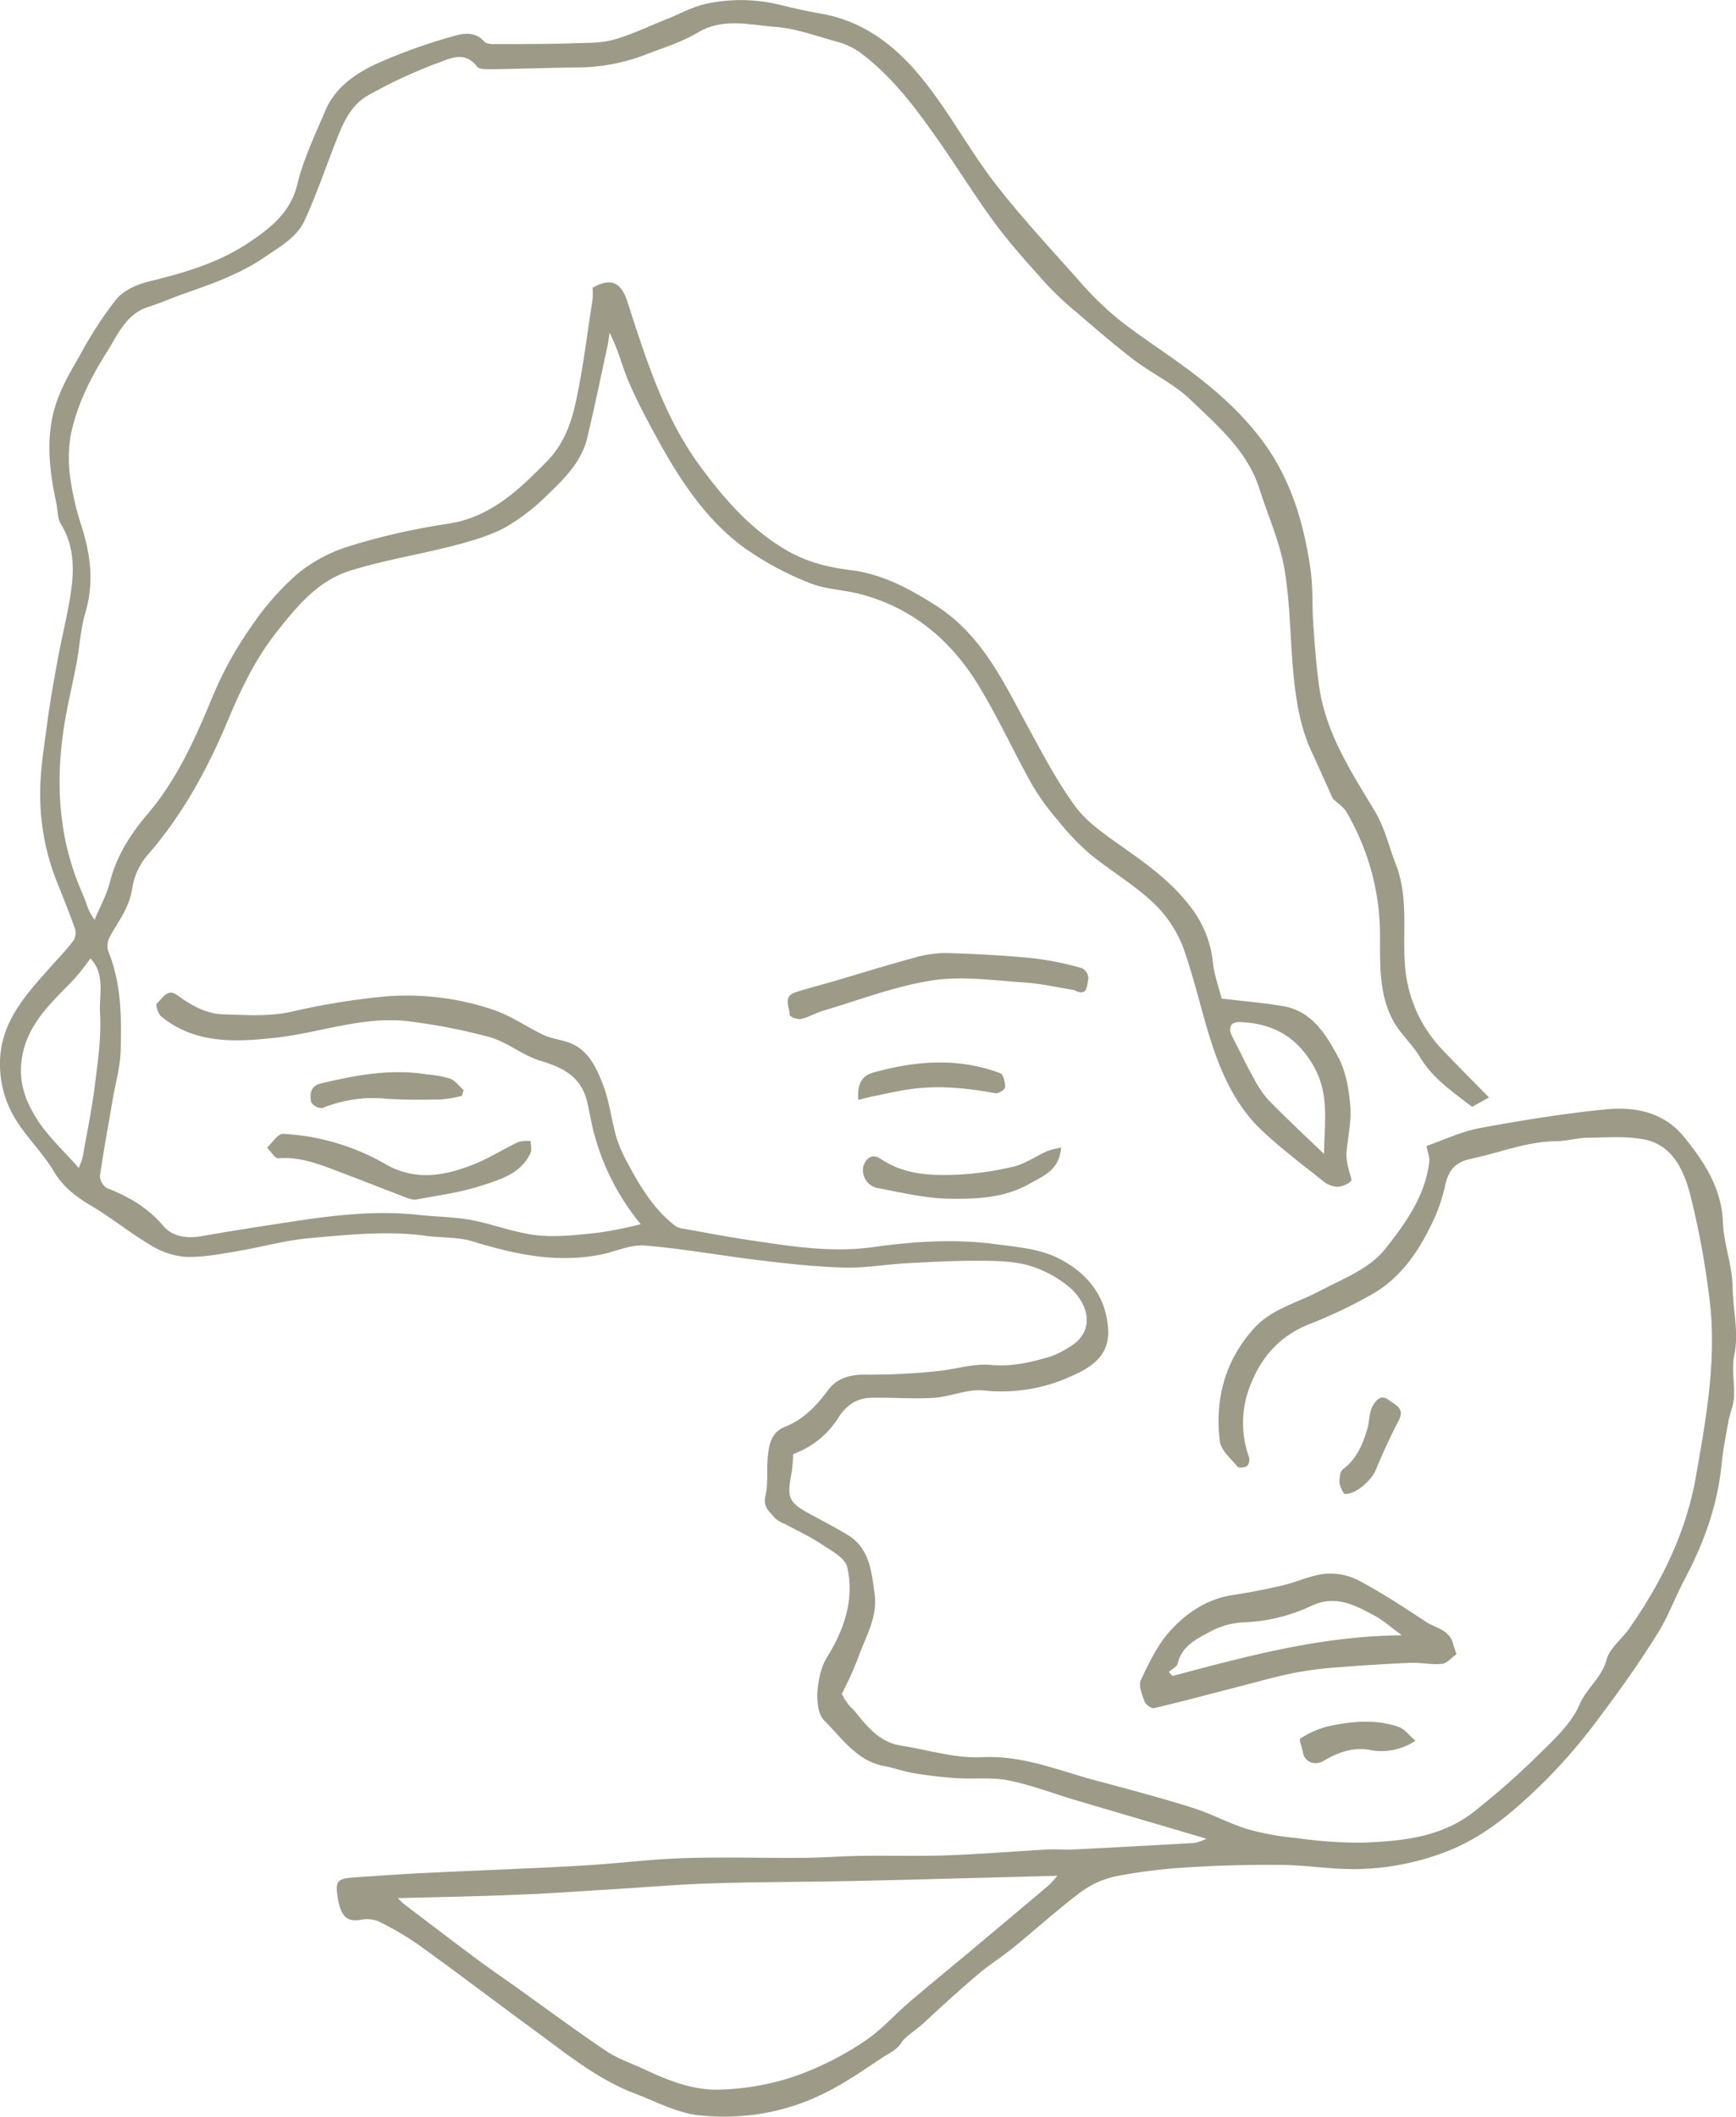 <svg xmlns="http://www.w3.org/2000/svg" width="411.8" height="501.99" viewBox="0 0 411.8 501.99"><defs><style>.cls-1{fill:#9d9a88;}</style></defs><g id="Layer_2" data-name="Layer 2"><g id="Layer_1-2" data-name="Layer 1"><g id="Group_18" data-name="Group 18"><g id="face"><path id="Path_8" data-name="Path 8" class="cls-1" d="M311.47,179c-2.84-5.75-3.91-12-4.56-18.25-.88-8.56-.79-17.24-2.21-25.71-1.09-6.49-3.91-12.69-5.91-19-2.86-9.08-9.91-15-16.39-21.24-3.93-3.76-9.09-6.16-13.47-9.49-4.64-3.54-9.09-7.4-13.53-11.22a75,75,0,0,1-7.19-6.73c-4.25-4.75-8.57-9.49-12.35-14.62-5.23-7.12-9.81-14.72-15-21.87C216,24,210.7,17.38,203.81,12.3a16.74,16.74,0,0,0-5.3-2.41c-4.82-1.32-9.66-3.15-14.59-3.51-6.1-.46-12.38-2.26-18.43,1.36-3.83,2.29-8.25,3.61-12.44,5.25a45.26,45.26,0,0,1-16,3c-6.8.08-13.59.34-20.38.43-1.2,0-3,.07-3.51-.63-3-3.93-6.68-1.77-9.55-.77a116.54,116.54,0,0,0-15.85,7.35c-5.17,2.72-6.82,8-8.76,12.94-2.22,5.69-4.2,11.47-6.75,17-1.79,3.87-5.53,6-9,8.36C57.05,65,50.13,67.38,43.16,69.82c-2.71,1-5.34,2.12-8.06,3-5.31,1.75-7.19,6.63-9.79,10.75-3.94,6.2-7.24,12.84-8.62,20.11a33.94,33.94,0,0,0,.13,10.64,63.12,63.12,0,0,0,2.56,10.57c2.12,6.73,2.95,13.38.88,20.36-1.15,3.9-1.36,8.08-2.11,12.12-1,5.25-2.31,10.44-3.08,15.73-1.86,12.77-1.13,25.33,3.9,37.42.51,1.19,1,2.39,1.46,3.61a13.46,13.46,0,0,0,2,4c1.25-3,2.88-5.88,3.66-9,1.6-6.31,5-11.5,9.12-16.32,7.14-8.45,11.39-18.38,15.58-28.46a86,86,0,0,1,8.92-15.91A63.46,63.46,0,0,1,70.79,135.9a36.18,36.18,0,0,1,12.37-6.46A154.94,154.94,0,0,1,106,124.26c10.28-1.48,17-8,23.75-14.86,3.87-3.93,5.71-8.89,6.81-13.92,1.75-8,2.7-16.24,4-24.38a18.19,18.19,0,0,0,0-2.86c4.28-2.41,6.7-1.37,8.18,3.06C153.2,85,157.48,99,166.23,110.77c5.58,7.54,11.62,14.54,20,19.53,5,3,10.12,4.23,15.62,4.92,7.49.93,13.85,4.38,20.13,8.37,11,7,16.12,18.27,22,29.07,3.45,6.32,6.83,12.75,11.07,18.56,2.65,3.59,6.58,6.35,10.31,9,6.12,4.31,12.28,8.62,16.84,14.59A25.82,25.82,0,0,1,287.69,228c.3,3.17,1.46,6.25,2.1,8.81,5.22.66,10,1,14.68,1.83,6.78,1.2,10.08,6.73,12.94,12,1.86,3.44,2.58,7.72,2.9,11.7.3,3.76-.67,7.61-.93,11.44a15.27,15.27,0,0,0,.58,3.67c.17.93.84,2.37.49,2.68a5.35,5.35,0,0,1-3.32,1.33,5.83,5.83,0,0,1-3.25-1.33c-5-4-10.09-7.79-14.68-12.16-5.27-5-8.61-11.51-11-18.25-2.92-8.25-4.6-16.94-7.6-25.16a28.47,28.47,0,0,0-7.18-10.6c-4.6-4.29-10.15-7.53-15-11.54a57.78,57.78,0,0,1-7.47-7.85,56.07,56.07,0,0,1-6.1-8.42c-4.25-7.58-7.89-15.54-12.37-23-6.59-11.06-15.87-19-28.54-22.29-4-1-8.45-1.12-12.22-2.73A73.12,73.12,0,0,1,176,129.52c-8.75-6.63-14.75-15.76-20-25.32-2.44-4.47-4.87-9-6.86-13.64-1.59-3.72-2.5-7.72-4.54-11.64-.18,1.09-.29,2.2-.53,3.28-1.55,7.19-3.05,14.4-4.75,21.57-1.32,5.62-5.3,9.61-9.28,13.42a48.55,48.55,0,0,1-10.38,8c-3.81,2-8.33,3.26-12.65,4.38-7.91,2-16,3.31-23.82,5.73s-12.72,8.45-17.55,14.58c-5,6.32-8.43,13.4-11.53,20.84-4.86,11.65-10.89,22.74-19.37,32.36a16,16,0,0,0-3.4,7.79c-.66,4.32-3.18,7.5-5.17,11.07a4.7,4.7,0,0,0-.55,3.48c3.17,7.69,3.23,15.77,3,23.83-.13,3.89-1.24,7.75-1.91,11.62-1,6-2.14,12-3,18a3.55,3.55,0,0,0,1.66,2.9c5.15,2,9.7,4.64,13.4,9,2.16,2.54,5.52,3,9,2.41,7.77-1.38,15.58-2.57,23.38-3.74,9.28-1.39,18.66-2.34,28.1-1.32,4.21.45,8.5.47,12.65,1.24,5.19,1,10.21,3,15.42,3.59,4.8.53,9.77-.1,14.59-.6A94.43,94.43,0,0,0,152,290.33a56.49,56.49,0,0,1-11.4-22.79c-.51-2.15-.85-4.35-1.39-6.5-1.45-5.73-5.71-7.89-11-9.46-4.15-1.24-7.76-4.36-11.93-5.58a139.38,139.38,0,0,0-18.34-3.66C86.62,240.64,76,245,65,246.15c-9.2,1-18.79,1.43-26.74-5.07-.75-.62-1.39-2.8-1.07-3.08,1.33-1.14,2.46-3.73,4.82-2,3.31,2.38,6.83,4.43,10.89,4.56,5.46.17,10.92.59,16.43-.66a168,168,0,0,1,21.47-3.53,63.83,63.83,0,0,1,26.1,3.07c4.21,1.38,8,4.08,12,6,1.84.86,4,1.1,5.91,1.77,4.72,1.63,6.6,5.89,8.19,9.94s2,8.27,3.16,12.37a30.36,30.36,0,0,0,2.38,5.67c3.06,5.8,6.36,11.47,11.68,15.58a4.42,4.42,0,0,0,1.82.61c5.34.95,10.68,2,16,2.76,9.57,1.43,19.12,3,28.89,1.64s19.4-2,29.11-.73c4.89.66,10.11,1.05,14.46,3.09,7,3.32,12,9,12.37,17.36.28,6.32-4.41,9-9.19,11.08a39.62,39.62,0,0,1-20.3,3.18c-3.85-.41-7.89,1.49-11.89,1.75-5,.32-10.07-.14-15.11,0-3.22.12-5.64,1.82-7.47,4.64a21,21,0,0,1-10.76,8.7,39.24,39.24,0,0,1-.38,4.47c-1.16,6.06-.73,7,4.72,9.94,2.81,1.53,5.65,3,8.41,4.65,5.37,3.15,5.8,8.67,6.56,14,.82,5.72-2.27,10.46-4,15.52a88.12,88.12,0,0,1-3.84,8.41c.32,0,.71,1.44,1,1.43.81,1.46,1.38,1.61,2.41,2.9,2.85,3.53,5.77,7.05,10.65,7.81,6.42,1,12.92,3.08,19.28,2.76,9.86-.51,18.47,3.31,27.53,5.67,7.5,2,15,4,22.39,6.32,4.49,1.41,8.69,3.74,13.18,5.11a65,65,0,0,0,11.65,2.09A103.42,103.42,0,0,0,323.14,437c9.33-.33,18.73-1.24,26.44-7.29a186.48,186.48,0,0,0,15.65-13.82c3.55-3.48,7.51-7.16,9.41-11.55,1.71-4,5.3-6.4,6.45-10.71.73-2.74,3.58-4.86,5.34-7.35,7.71-11,13.56-22.94,15.86-36.08,2.53-14.43,5.19-29,3-43.8a196.14,196.14,0,0,0-4.48-23.58c-1.51-5.49-4.2-11.23-10.61-12.55-4.32-.88-8.93-.49-13.4-.44-2.57,0-5.12.79-7.68.82-7,.07-13.46,2.76-20.17,4.17-4,.84-5.45,2.95-6.22,6.67a39.71,39.71,0,0,1-3.44,9.42c-3.06,6.29-7.15,12-13.17,15.66a113,113,0,0,1-15.81,7.57c-6.92,2.85-11.27,7.89-13.84,14.71a23.88,23.88,0,0,0-.19,16.72,2.35,2.35,0,0,1-.44,2.09c-.56.39-2,.54-2.28.17-1.58-1.89-3.93-3.87-4.2-6-1.23-9.95,1.21-19.14,8.05-26.74,4.15-4.64,10.22-6.07,15.51-8.85,5.47-2.87,11.93-5.35,15.56-9.91,4.76-6,9.6-12.59,10.56-20.82.12-1.11-.4-2.3-.67-3.74,4.16-1.43,8.3-3.42,12.65-4.23,9.8-1.82,19.69-3.41,29.61-4.42,7-.71,13.92.49,18.8,6.47s9,12.28,9.29,20.49c.11,3.57,1.21,7.1,1.8,10.66A28.37,28.37,0,0,1,411,305c0,5.49,1.56,10.86.38,16.46-.66,3.19.13,6.63-.06,10-.11,1.91-1,3.76-1.32,5.67-.64,3.49-1.33,7-1.66,10.52-1,9.61-4.23,18.43-8.73,26.9-2.27,4.28-3.93,8.92-6.5,13-4.08,6.5-8.49,12.81-13.12,18.94A136.13,136.13,0,0,1,367,421.87c-6.87,6.77-14.06,13.3-23.26,17a61.59,61.59,0,0,1-22.63,4.41c-5.73,0-11.45-.95-17.17-1-7.39-.07-14.8.11-22.18.58A131.48,131.48,0,0,0,264.57,445a21.57,21.57,0,0,0-8.41,3.89c-5.45,4.1-10.5,8.72-15.78,13-2.74,2.23-5.77,4.1-8.45,6.39-4.42,3.78-8.73,7.69-13,11.67-1.23,1.15-4.29,3.14-5.05,4.39-1.13,1.87-2.89,2.53-4.44,3.55-4.52,3-9,6.15-13.82,8.5a52.16,52.16,0,0,1-13.92,4.68,54.62,54.62,0,0,1-16.49.53c-4.92-.7-9.6-3.17-14.35-5-8.88-3.32-16.18-9.29-23.7-14.8-9.28-6.8-18.43-13.76-27.74-20.48a71.62,71.62,0,0,0-9.68-5.67,7.46,7.46,0,0,0-4.23-.34c-3.28.53-4.72-.83-5.45-5.58-.54-3.49,0-4.19,3.55-4.45,6-.43,12-.84,18.07-1.13,12.18-.6,24.37-1,36.55-1.72,8-.44,15.91-1.49,23.87-1.75,9.39-.31,18.8,0,28.2-.08,4.53,0,9-.39,13.58-.46,7-.1,14.07.11,21.1-.14,7.87-.28,15.74-.95,23.61-1.38,2-.1,4.11.14,6.16,0q14.32-.72,28.63-1.55a12.54,12.54,0,0,0,2.82-1c-11-3.24-21.12-6.2-31.22-9.2-5.27-1.56-10.44-3.59-15.81-4.64-3.9-.78-8-.25-12.1-.51-3.4-.22-6.79-.62-10.16-1.17-2.38-.38-4.7-1.24-7.08-1.69-6.63-1.23-10.09-6.63-14.34-10.86-2.65-2.65-1.71-11.13.62-14.86,4.11-6.56,6.63-13.8,4.85-21.51-.5-2.19-3.85-3.91-6.15-5.45-2.74-1.82-5.76-3.2-8.66-4.78a7.42,7.42,0,0,1-2.29-1.33c-1.17-1.49-2.93-2.5-2.3-5.2.73-3.11.24-6.49.6-9.71.29-2.75.94-5.57,4-6.76,4.38-1.71,7.45-4.91,10.18-8.61,2.36-3.2,5.67-3.88,9.65-3.78a149.76,149.76,0,0,0,16.12-.81c4.33-.38,8.7-1.88,12.92-1.49,5.1.47,9.68-.66,14.33-2.05a20.9,20.9,0,0,0,4.06-2.05c6.73-3.8,4.76-10.44.32-14.28a26.92,26.92,0,0,0-10.19-5.35C239.66,299,235.4,299,231.3,299c-5.5,0-11,.3-16.5.61-4.92.29-9.83,1.16-14.74,1-6.48-.17-12.95-.89-19.38-1.66-9.24-1.1-18.41-2.78-27.66-3.56-3.32-.28-6.72,1.32-10.1,2.06-10.54,2.21-20.55.1-30.64-3-3.57-1.12-7.57-.86-11.35-1.37-9.14-1.25-18.25-.25-27.32.54-6.07.52-12,2.25-18.07,3.24-3.91.66-7.95,1.4-11.83,1.2a18.91,18.91,0,0,1-8.17-2.87c-4.7-2.79-9-6.3-13.67-9.08-3.68-2.19-6.87-4.51-9.14-8.36-2.38-4-5.82-7.42-8.43-11.35A25,25,0,0,1,0,251.78c.2-9.43,6.08-15.81,11.83-22.28,1.92-2.17,4-4.26,5.69-6.56A3.65,3.65,0,0,0,17.7,220c-1.4-3.94-3-7.81-4.53-11.69A56.17,56.17,0,0,1,9.53,188c0-5.36.9-10.74,1.62-16.09.66-5.17,1.59-10.31,2.53-15.44s2.25-10.29,3.06-15.49c.9-5.77.93-11.48-2.34-16.78-.8-1.28-.67-3.12-1-4.7-1.71-7.86-2.65-15.81-.16-23.59,1.33-4.13,3.6-8,5.79-11.79A92.53,92.53,0,0,1,27.56,71c1.74-2.09,4.84-3.53,7.59-4.2,8.57-2.08,17-4.53,24.29-9.55,4.85-3.31,9.5-6.92,11.08-13.51,1.45-6,4.24-11.81,6.69-17.59,2.24-5.25,6.84-8.51,11.63-10.81a129.75,129.75,0,0,1,19-6.84c2.19-.66,5-1,7.06,1.38.45.53,1.66.59,2.51.58,6.27,0,12.54,0,18.79-.21,3.23-.09,6.57,0,9.62-.91,4.38-1.27,8.54-3.32,12.8-5,2.91-1.18,5.73-2.73,8.75-3.41a39,39,0,0,1,17.9.28c3.09.76,6.21,1.45,9.34,2,12,2.07,20.1,9.69,26.88,19,5.15,7.05,9.46,14.74,14.82,21.63,6.15,7.89,13,15.24,19.64,22.72a76.64,76.64,0,0,0,9.33,9.13c5.22,4.13,10.87,7.72,16.22,11.69,6.76,5,13,10.46,18.1,17.35,6.71,9.12,9.71,19.45,11.27,30.34.63,4.33.34,8.78.67,13.16.34,4.82.69,9.66,1.36,14.45,1.56,11.12,7.54,20.26,13.19,29.62,2.35,3.87,3.39,8.52,5.06,12.81,2.92,7.5,1.59,15.37,2.08,23.09A32.33,32.33,0,0,0,342,248.8c3.61,3.81,7.33,7.51,11.21,11.47-1.5.84-2.66,1.48-4,2.23-4.49-3.47-9.28-6.63-12.37-11.79-1.71-2.84-4.26-5.17-6-8-3.75-6.39-3.46-13.58-3.48-20.65a58,58,0,0,0-7.95-29.46c-.73-1.27-2.13-2.12-3.23-3.16M94.35,450.16c.8.77,1.12,1.13,1.49,1.41,5.6,4.25,11.19,8.53,16.83,12.73,3.18,2.38,6.47,4.64,9.7,6.92,7.15,5.1,14.2,10.34,21.49,15.24,2.73,1.84,6,2.89,9,4.31,5.91,2.77,11.94,5.17,18.63,4.78a60.8,60.8,0,0,0,16.64-3,72.46,72.46,0,0,0,17-8.49c3.9-2.59,7.08-6.26,10.68-9.33,5.54-4.71,11.17-9.28,16.75-14q8.15-6.79,16.25-13.66a21.84,21.84,0,0,0,2-2.21l-23.46.62c-9.28.24-18.56.51-27.84.67-10.43.2-20.88.17-31.3.53-8.08.26-16.13,1-24.19,1.45-7.3.45-14.59,1-21.88,1.24C113,449.76,104,449.91,94.35,450.16ZM18.68,277a19.42,19.42,0,0,0,.94-2.65c1-5.64,2.17-11.27,2.88-16.93s1.58-11.54,1.23-17.23c-.26-4.24,1.33-9.06-2.27-12.89-1.18,1.65-2.43,3.25-3.76,4.78C12,238.05,5.62,243.43,5,252.76c-.32,5,1.5,9.12,3.9,12.87C11.48,269.62,15.11,272.93,18.68,277Zm295.4-3.32c.09-7.72,1.32-14.3-2.56-21-4.09-7-9.71-9.94-17.23-10.28-2.49-.12-3.1,1.33-1.88,3.64,1.68,3.22,3.21,6.51,5,9.68A24.42,24.42,0,0,0,301,261c4,4.07,8.18,8,13.08,12.66Z"/><path id="Path_9" data-name="Path 9" class="cls-1" d="M345.51,392.3c-1.22.86-2.27,2.18-3.45,2.3-2.47.24-5-.34-7.51-.24-5.69.23-11.37.6-17.06,1.05A91,91,0,0,0,307,396.74c-4.49.91-8.93,2.18-13.39,3.32-6.63,1.7-13.22,3.49-19.88,5.05-.62.15-2-.91-2.26-1.68-.59-1.6-1.45-3.74-.85-5,1.91-4,3.91-8.26,6.86-11.54,3.92-4.35,8.82-7.7,15-8.62,3.94-.59,7.86-1.36,11.74-2.27,3.44-.81,6.77-2.44,10.24-2.77a14.72,14.72,0,0,1,7.95,1.65c5.47,2.92,10.68,6.35,15.87,9.76,2.18,1.43,5.21,1.81,6.27,4.72C344.77,390.13,345,390.91,345.51,392.3Zm-13-4.5c-2.62-1.91-4.4-3.54-6.47-4.64-4.64-2.5-9.28-5-14.95-2.32a41.26,41.26,0,0,1-15.66,3.9,18.51,18.51,0,0,0-7.95,2c-3.28,1.8-7.08,3.39-8.12,7.78-.19.77-1.33,1.33-2.1,2,.41.39.8,1,1,.93,17.55-4.68,35.09-9.44,54.23-9.63Z"/><path id="Path_10" data-name="Path 10" class="cls-1" d="M254.81,234.8c-3.92-.62-7.81-1.53-11.75-1.79-7.3-.47-14.72-1.6-21.79-.51-8.8,1.32-17.31,4.64-25.91,7.17-1.84.54-3.53,1.61-5.38,2-.83.2-2.66-.6-2.66-.95,0-1.84-1.68-4.34,1.28-5.34s6.18-1.79,9.28-2.7c6.16-1.8,12.28-3.72,18.47-5.4a28.31,28.31,0,0,1,7.85-1.26c7,.18,13.92.56,20.83,1.23a75.2,75.2,0,0,1,11.6,2.34,2.92,2.92,0,0,1,1.56,2.44C257.81,233.77,258,236.54,254.81,234.8Z"/><path id="Path_11" data-name="Path 11" class="cls-1" d="M82.46,278.65c-5.3-1.93-10.47-4.43-16.42-3.94-.82.08-1.79-1.65-2.69-2.55,1.27-1.14,2.56-3.32,3.78-3.25a54.1,54.1,0,0,1,24.52,7.3c7,3.92,13.92,2.65,20.79-.1,3.66-1.47,7-3.62,10.61-5.31a8,8,0,0,1,2.83-.17c0,.93.32,2,0,2.75-2.28,5-7.24,6.36-11.72,7.82-5,1.64-10.38,2.32-15.61,3.31a5.75,5.75,0,0,1-2.12-.46"/><path id="Path_12" data-name="Path 12" class="cls-1" d="M251.71,272.15c-.4,5.43-4.37,6.8-7.44,8.56-6,3.45-12.83,3.7-19.45,3.56-5.59-.11-11.17-1.52-16.74-2.52a4.33,4.33,0,0,1-3.22-5.37c.79-2.06,2.26-2.75,4.14-1.49,5.35,3.61,11.45,3.94,17.51,3.72a71.69,71.69,0,0,0,13.92-1.94c2.78-.66,5.27-2.46,7.93-3.65A22.58,22.58,0,0,1,251.71,272.15Z"/><path id="Path_13" data-name="Path 13" class="cls-1" d="M109.57,259.9a32.48,32.48,0,0,1-5.08.86c-4.58.05-9.2.14-13.76-.26a32.07,32.07,0,0,0-14.32,2.31,3.06,3.06,0,0,1-2.62-1.47c-.27-1.79-.29-3.74,2.32-4.38,8.27-2,16.57-3.52,25.12-2.16a27,27,0,0,1,5.53,1c1.24.49,2.15,1.79,3.21,2.73Z"/><path id="Path_14" data-name="Path 14" class="cls-1" d="M203.58,260.83c-.26-3.75.86-5.7,3.52-6.45,10.07-2.82,20.18-3.65,30.19.15.74.28,1.16,2.18,1.14,3.32,0,.51-1.56,1.56-2.24,1.43-6.67-1.24-13.36-1.93-20.12-1-2.93.39-5.83,1.09-8.73,1.68C206.14,260.19,205,260.52,203.58,260.83Z"/><path id="Path_15" data-name="Path 15" class="cls-1" d="M335.76,412.83A14.43,14.43,0,0,1,324.88,415c-3.94-.67-7.51.58-10.82,2.56-2.15,1.29-4.58.4-5-2-.2-1.12-.95-3-.66-3.22a22.5,22.5,0,0,1,6.42-2.88c5.52-1.2,11.17-1.82,16.68,0C333.07,409.88,334.26,411.56,335.76,412.83Z"/><path id="Path_16" data-name="Path 16" class="cls-1" d="M318.87,354.27a7,7,0,0,1-1.11-2.52c-.07-1.11.09-2.77.82-3.32,3.31-2.47,4.72-6,5.79-9.64.5-1.72.38-3.7,1.18-5.21.63-1.16,1.87-3.07,3.84-1.58,1.6,1.2,4,2,2.35,5-2,3.77-3.74,7.71-5.41,11.65C325.26,351.19,321.41,354.61,318.87,354.27Z"/></g></g></g></g></svg>